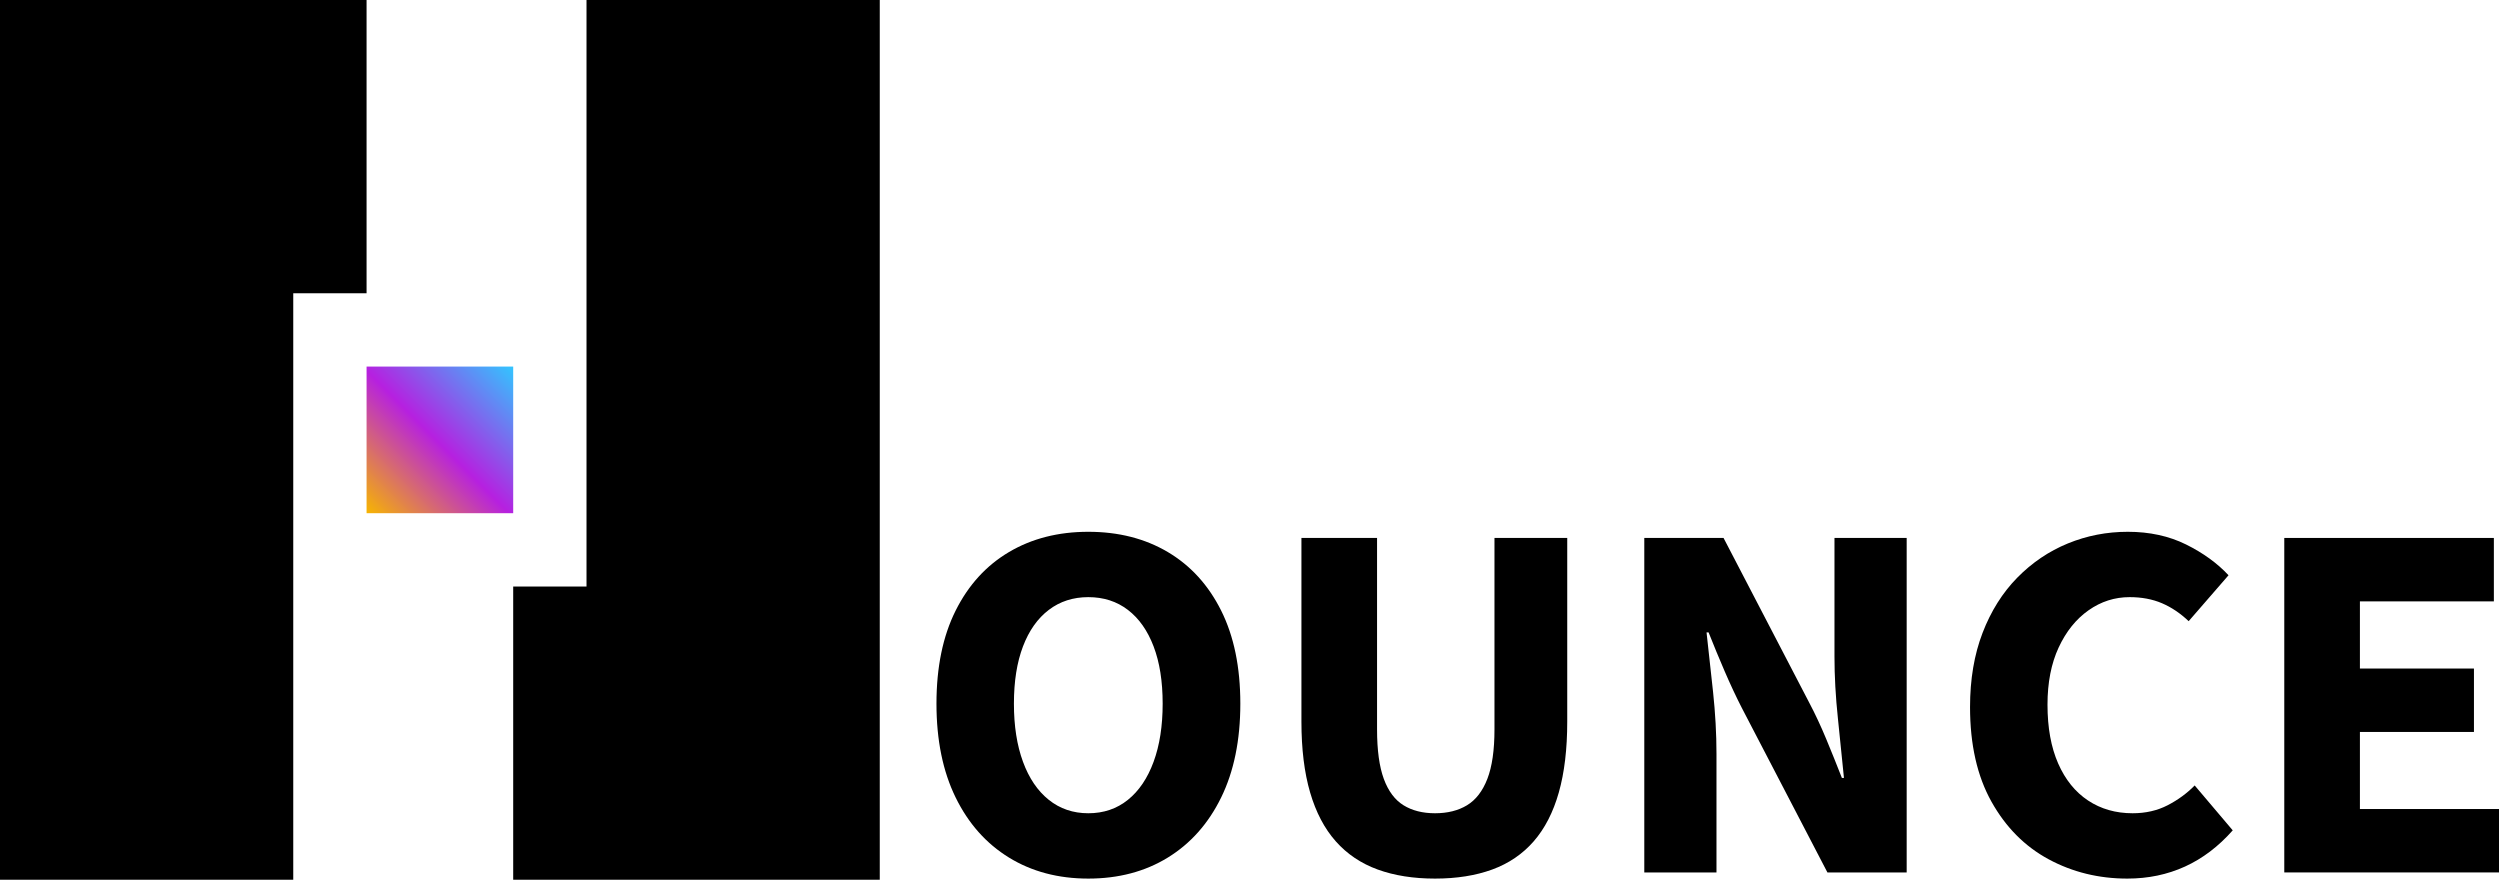 <?xml version="1.0" encoding="UTF-8"?>
<svg width="682px" height="240px" viewBox="0 0 682 240" version="1.1" xmlns="http://www.w3.org/2000/svg" xmlns:xlink="http://www.w3.org/1999/xlink">
    <title>logo_text_light</title>
    <defs>
        <linearGradient x1="100%" y1="0%" x2="0%" y2="100%" id="linearGradient-1">
            <stop stop-color="#32C5FF" offset="0%"></stop>
            <stop stop-color="#B620E0" offset="51.258%"></stop>
            <stop stop-color="#F7B500" offset="100%"></stop>
        </linearGradient>
    </defs>
    <g id="logo_text_light" stroke="none" stroke-width="1" fill="none" fill-rule="evenodd">
        <g id="Logo">
            <polygon id="Path" fill="#000000" points="100 0 100 80 80 80 80 240 0 240 0 0"></polygon>
            <rect id="Rectangle" fill="url(#linearGradient-1)" x="100" y="100" width="40" height="40"></rect>
            <polygon id="Path" fill="#000000" points="240 240 140 240 140 160 160 160 160 0 240 0"></polygon>
        </g>
        <g id="OUNCE" transform="translate(255.468, 145.073)" fill="#000000" fill-rule="nonzero">
            <path d="M41.418,94.607 C33.222,94.607 26.013,92.697 19.789,88.876 C13.566,85.055 8.712,79.588 5.227,72.474 C1.742,65.36 0,56.831 0,46.885 C0,36.939 1.742,28.479 5.227,21.505 C8.712,14.532 13.566,9.204 19.789,5.522 C26.013,1.841 33.222,0 41.418,0 C49.653,0 56.883,1.841 63.106,5.522 C69.33,9.204 74.184,14.532 77.668,21.505 C81.153,28.479 82.895,36.939 82.895,46.885 C82.895,56.831 81.153,65.36 77.668,72.474 C74.184,79.588 69.33,85.055 63.106,88.876 C56.883,92.697 49.653,94.607 41.418,94.607 Z M41.418,76.783 C45.592,76.783 49.194,75.564 52.223,73.124 C55.253,70.684 57.591,67.221 59.237,62.735 C60.884,58.249 61.707,52.966 61.707,46.885 C61.707,40.802 60.884,35.598 59.237,31.274 C57.591,26.949 55.253,23.626 52.223,21.306 C49.194,18.986 45.592,17.826 41.418,17.826 C37.285,17.826 33.694,18.986 30.644,21.306 C27.593,23.626 25.245,26.949 23.599,31.274 C21.952,35.598 21.129,40.802 21.129,46.885 C21.129,52.966 21.952,58.249 23.599,62.735 C25.245,67.221 27.593,70.684 30.644,73.124 C33.694,75.564 37.285,76.783 41.418,76.783 Z" id="Shape"></path>
            <path d="M136.006,94.607 C130.111,94.607 124.897,93.782 120.363,92.132 C115.829,90.482 112.019,87.919 108.933,84.443 C105.847,80.967 103.514,76.524 101.933,71.115 C100.352,65.705 99.562,59.262 99.562,51.785 L99.562,1.68 L120.192,1.68 L120.192,53.907 C120.192,59.562 120.806,64.061 122.032,67.402 C123.259,70.744 125.05,73.143 127.406,74.599 C129.762,76.055 132.628,76.783 136.006,76.783 C139.426,76.783 142.337,76.055 144.739,74.599 C147.142,73.143 148.99,70.744 150.284,67.402 C151.577,64.061 152.224,59.562 152.224,53.907 L152.224,1.68 L172.075,1.68 L172.075,51.785 C172.075,59.262 171.308,65.705 169.774,71.115 C168.24,76.524 165.956,80.967 162.923,84.443 C159.89,87.919 156.119,90.482 151.611,92.132 C147.104,93.782 141.902,94.607 136.006,94.607 Z" id="Path"></path>
            <path d="M193.094,92.927 L193.094,1.68 L214.715,1.68 L238.077,46.594 C239.705,49.674 241.249,52.974 242.711,56.494 C244.173,60.015 245.604,63.569 247.004,67.156 L247.564,67.156 C247.086,62.21 246.535,56.792 245.912,50.902 C245.288,45.013 244.977,39.391 244.977,34.038 L244.977,1.68 L264.673,1.68 L264.673,92.927 L243.052,92.927 L219.687,48.016 C218.112,44.936 216.56,41.622 215.031,38.076 C213.502,34.529 212.037,30.987 210.637,27.451 L210.077,27.451 C210.637,32.421 211.229,37.824 211.852,43.661 C212.476,49.498 212.788,55.134 212.788,60.57 L212.788,92.927 L193.094,92.927 Z" id="Path"></path>
            <path d="M324.872,94.607 C317.073,94.607 309.919,92.852 303.41,89.343 C296.902,85.833 291.7,80.595 287.804,73.627 C283.908,66.659 281.96,58.056 281.96,47.819 C281.96,40.249 283.098,33.5 285.376,27.573 C287.653,21.647 290.806,16.63 294.836,12.523 C298.867,8.417 303.467,5.303 308.637,3.182 C313.808,1.061 319.26,0 324.994,0 C330.939,0 336.242,1.156 340.905,3.469 C345.568,5.782 349.424,8.578 352.474,11.856 L341.6,24.384 C339.319,22.218 336.886,20.584 334.3,19.481 C331.714,18.378 328.779,17.826 325.493,17.826 C321.424,17.826 317.689,19.023 314.286,21.416 C310.883,23.809 308.166,27.191 306.135,31.562 C304.104,35.934 303.089,41.134 303.089,47.165 C303.089,53.433 304.058,58.776 305.995,63.195 C307.932,67.613 310.652,70.983 314.153,73.303 C317.655,75.623 321.705,76.783 326.305,76.783 C329.86,76.783 333.047,76.055 335.865,74.599 C338.683,73.143 341.143,71.343 343.245,69.199 L353.622,81.447 C349.733,85.846 345.389,89.138 340.591,91.326 C335.793,93.513 330.554,94.607 324.872,94.607 Z" id="Path"></path>
            <polygon id="Path" points="367.684 92.927 367.684 1.68 424.859 1.68 424.859 18.983 388.315 18.983 388.315 37.303 419.425 37.303 419.425 54.604 388.315 54.604 388.315 75.626 426.259 75.626 426.259 92.927"></polygon>
        </g>
    </g>
</svg>